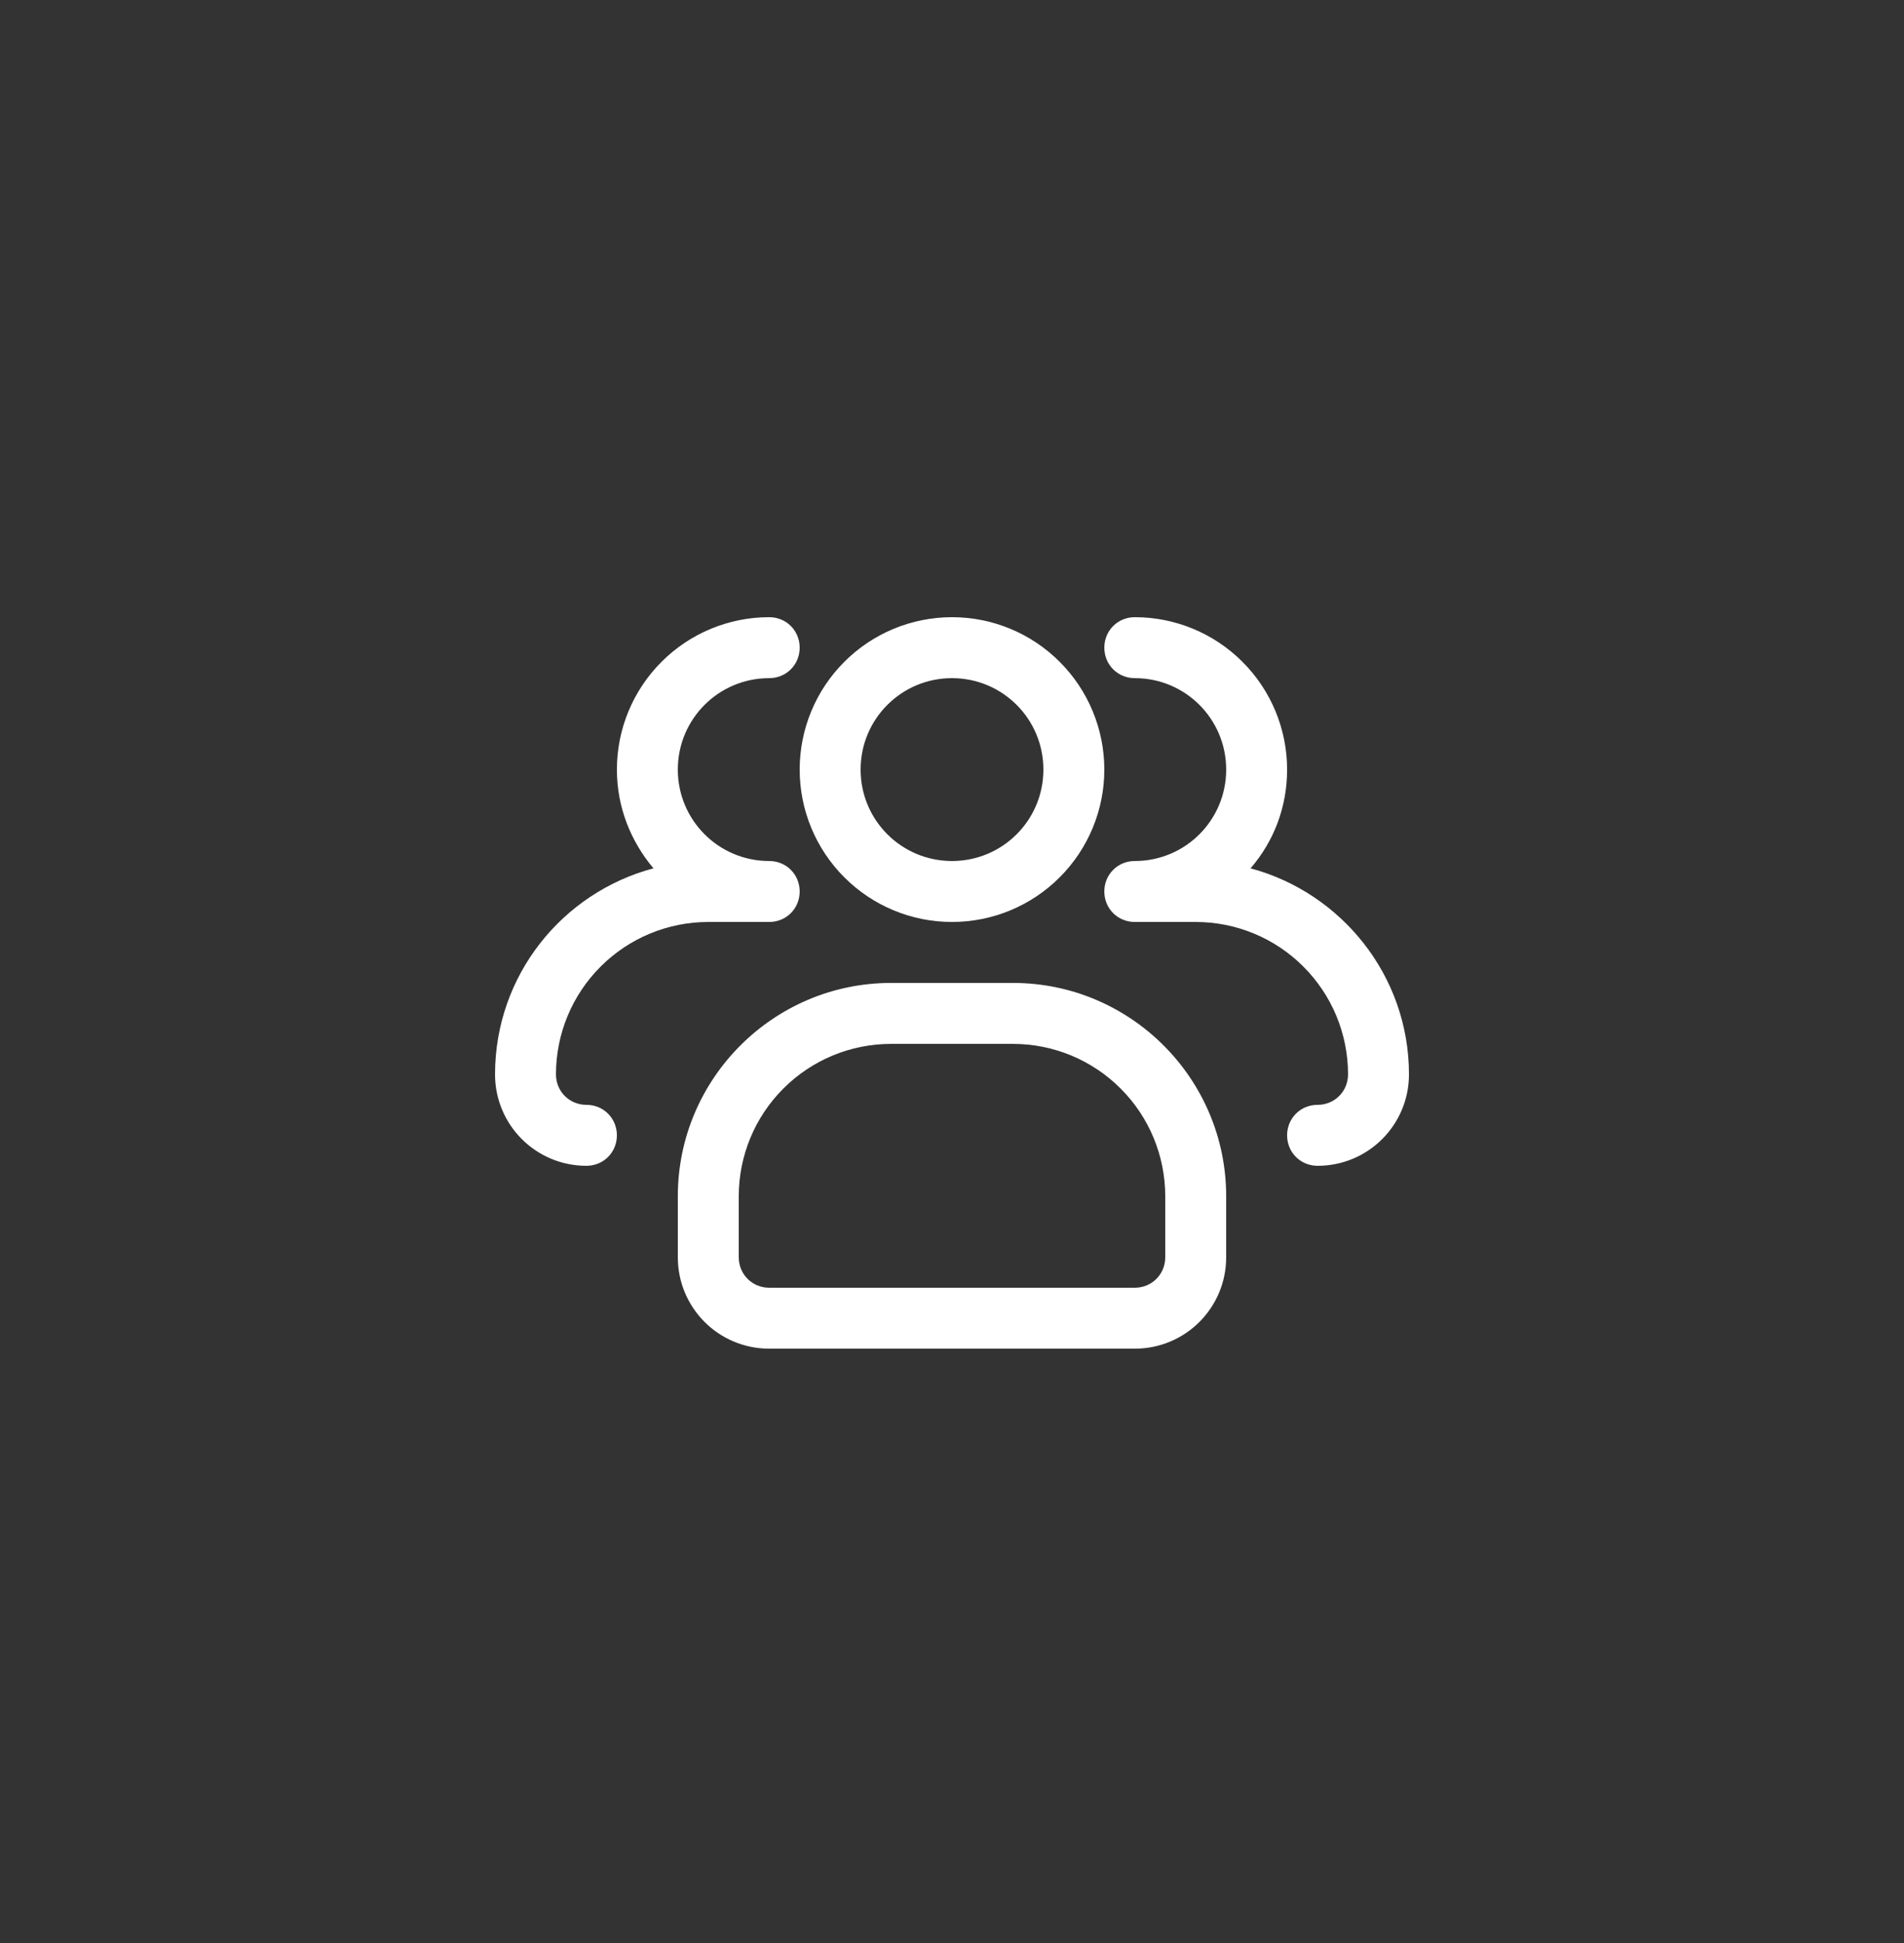 <svg width="50" height="51" viewBox="0 0 50 51" fill="none" xmlns="http://www.w3.org/2000/svg">
<rect x="0" y="0" width="50" height="51" fill="#333333" stroke="none"/>
<path d="M25 24.2C23.939 24.2 22.922 23.779 22.172 23.028C21.421 22.278 21 21.261 21 20.2C21 19.139 21.421 18.122 22.172 17.372C22.922 16.621 23.939 16.2 25 16.2C26.061 16.2 27.078 16.621 27.828 17.372C28.579 18.122 29 19.139 29 20.2C29 21.261 28.579 22.278 27.828 23.028C27.078 23.779 26.061 24.2 25 24.2ZM25 17.8C23.672 17.8 22.6 18.872 22.6 20.2C22.6 21.528 23.672 22.6 25 22.6C26.328 22.6 27.4 21.528 27.4 20.2C27.4 18.872 26.328 17.8 25 17.8Z" fill="white"/>
<path d="M34.6 30.6C34.152 30.6 33.8 30.248 33.8 29.8C33.8 29.352 34.152 29 34.6 29C35.048 29 35.4 28.648 35.4 28.2C35.4 27.139 34.979 26.122 34.228 25.372C33.478 24.621 32.461 24.2 31.4 24.2H29.8C29.352 24.2 29 23.848 29 23.4C29 22.952 29.352 22.6 29.8 22.6C31.128 22.6 32.2 21.528 32.2 20.2C32.2 18.872 31.128 17.8 29.8 17.8C29.352 17.8 29 17.448 29 17C29 16.552 29.352 16.2 29.8 16.2C30.861 16.2 31.878 16.621 32.628 17.372C33.379 18.122 33.8 19.139 33.8 20.2C33.8 21.192 33.448 22.088 32.84 22.792C35.224 23.432 37 25.608 37 28.2C37 29.528 35.928 30.6 34.6 30.6ZM15.4 30.6C14.072 30.6 13 29.528 13 28.2C13 25.608 14.76 23.432 17.16 22.792C16.568 22.088 16.2 21.192 16.2 20.2C16.2 19.139 16.621 18.122 17.372 17.372C18.122 16.621 19.139 16.2 20.2 16.2C20.648 16.2 21 16.552 21 17C21 17.448 20.648 17.8 20.2 17.8C18.872 17.8 17.8 18.872 17.8 20.2C17.8 21.528 18.872 22.6 20.2 22.6C20.648 22.6 21 22.952 21 23.4C21 23.848 20.648 24.2 20.2 24.2H18.6C17.539 24.2 16.522 24.621 15.772 25.372C15.021 26.122 14.6 27.139 14.6 28.2C14.6 28.648 14.952 29 15.4 29C15.848 29 16.2 29.352 16.2 29.8C16.2 30.248 15.848 30.6 15.4 30.6ZM29.8 35.4H20.2C18.872 35.4 17.8 34.328 17.8 33V31.4C17.8 28.312 20.312 25.8 23.4 25.8H26.6C29.688 25.8 32.2 28.312 32.2 31.4V33C32.2 34.328 31.128 35.4 29.8 35.4ZM23.4 27.4C22.339 27.4 21.322 27.821 20.572 28.572C19.821 29.322 19.4 30.339 19.4 31.4V33C19.4 33.448 19.752 33.8 20.2 33.8H29.8C30.248 33.8 30.6 33.448 30.6 33V31.4C30.6 30.339 30.179 29.322 29.428 28.572C28.678 27.821 27.661 27.4 26.6 27.4H23.4Z" fill="white"/>
</svg>
